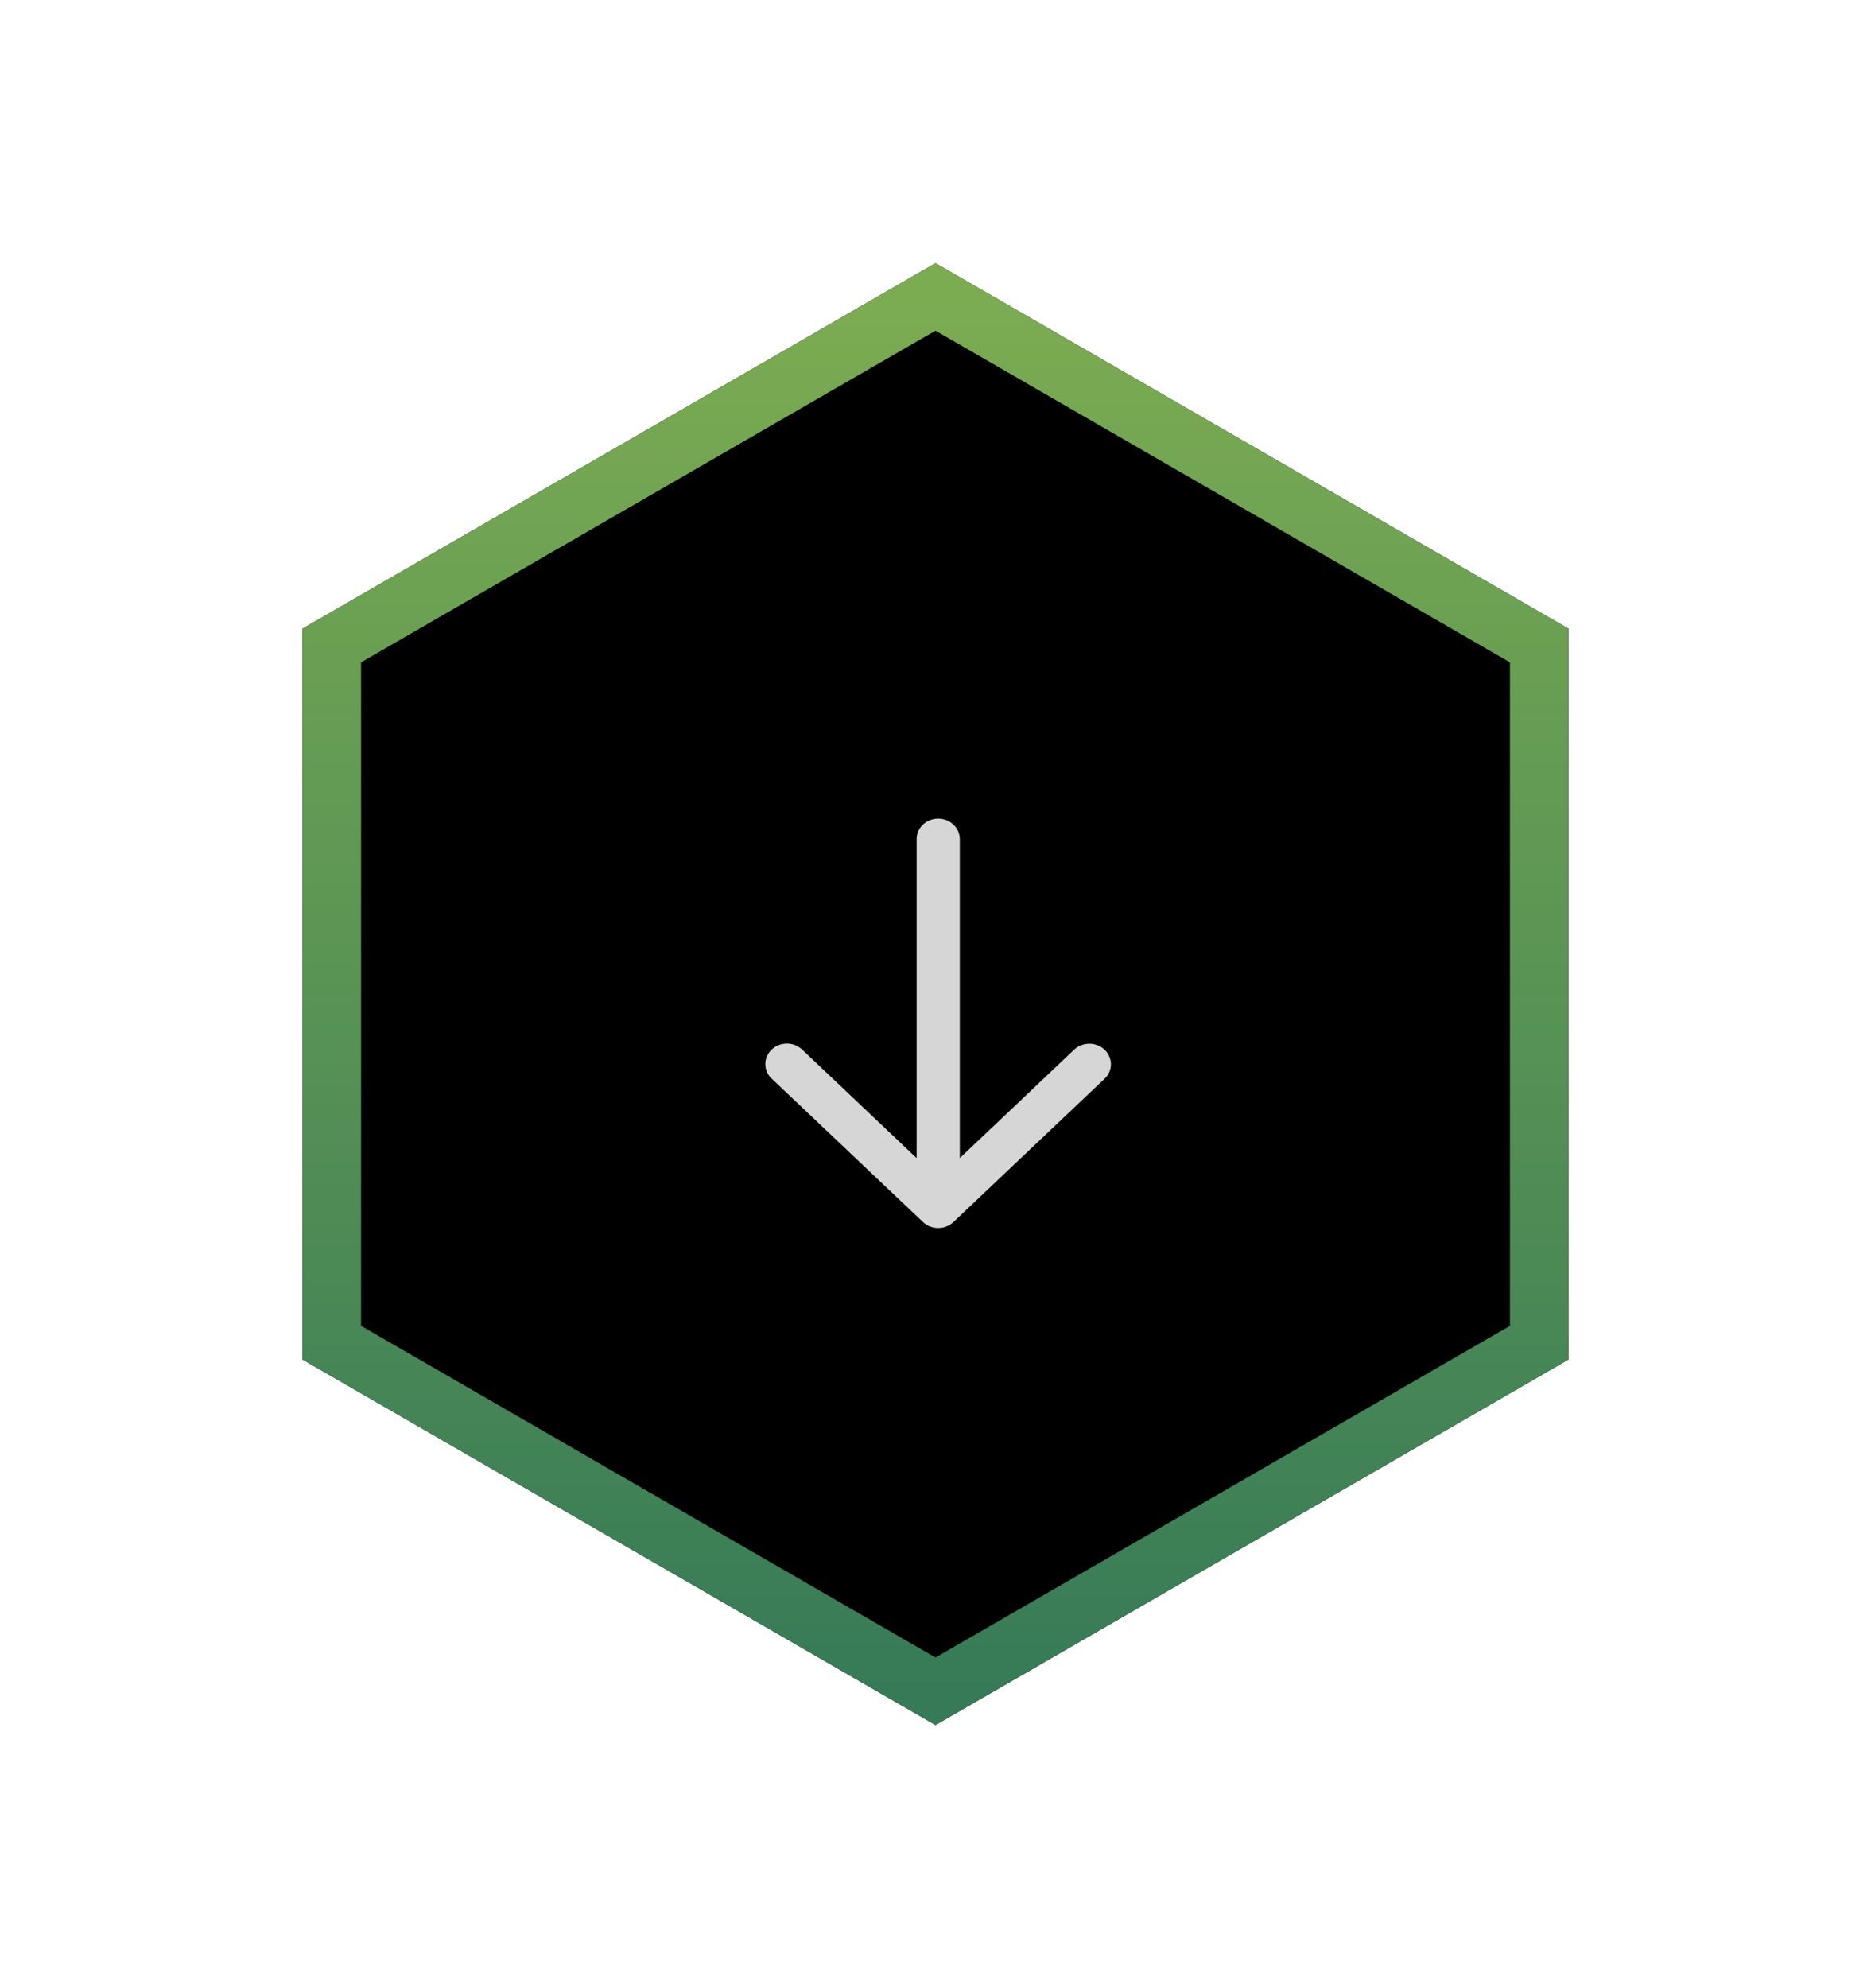 <svg width="64" height="68" xmlns="http://www.w3.org/2000/svg" xmlns:xlink="http://www.w3.org/1999/xlink"><defs><linearGradient x1="50%" y1="0%" x2="50%" y2="100%" id="c"><stop stop-color="#7CAC52" offset="0%"/><stop stop-color="#367A57" offset="100%"/></linearGradient><path id="b" d="M22 0l21.65 12.5v25L22 50 .35 37.5v-25z"/><filter x="-34.6%" y="-30%" width="169.3%" height="160%" filterUnits="objectBoundingBox" id="a"><feOffset in="SourceAlpha" result="shadowOffsetOuter1"/><feMorphology radius="2" in="SourceAlpha" result="shadowInner"/><feOffset in="shadowInner" result="shadowInner"/><feComposite in="shadowOffsetOuter1" in2="shadowInner" operator="out" result="shadowOffsetOuter1"/><feGaussianBlur stdDeviation="5" in="shadowOffsetOuter1" result="shadowBlurOuter1"/><feColorMatrix values="0 0 0 0 0 0 0 0 0 0 0 0 0 0 0 0 0 0 0.2 0" in="shadowBlurOuter1"/></filter></defs><g fill="none" fill-rule="evenodd"><g transform="translate(10 9)"><use fill="#000" filter="url(#a)" xlink:href="#b"/><path stroke="url(#c)" stroke-width="2" d="M22 1.155L1.35 13.077v23.846L22 48.845l20.65-11.922V13.077L22 1.155z"/></g><path d="M31.354 28.7v10.91l-3.909-3.705a.766.766 0 0 0-.716-.187.72.72 0 0 0-.526.498.676.676 0 0 0 .198.68l5.17 4.9a.767.767 0 0 0 1.043 0l5.17-4.9A.68.68 0 0 0 38 36.4a.7.7 0 0 0-.456-.647.768.768 0 0 0-.805.152l-3.908 3.705V28.7c0-.387-.33-.7-.739-.7-.408 0-.738.313-.738.7z" fill="#D6D6D6" fill-rule="nonzero"/></g></svg>